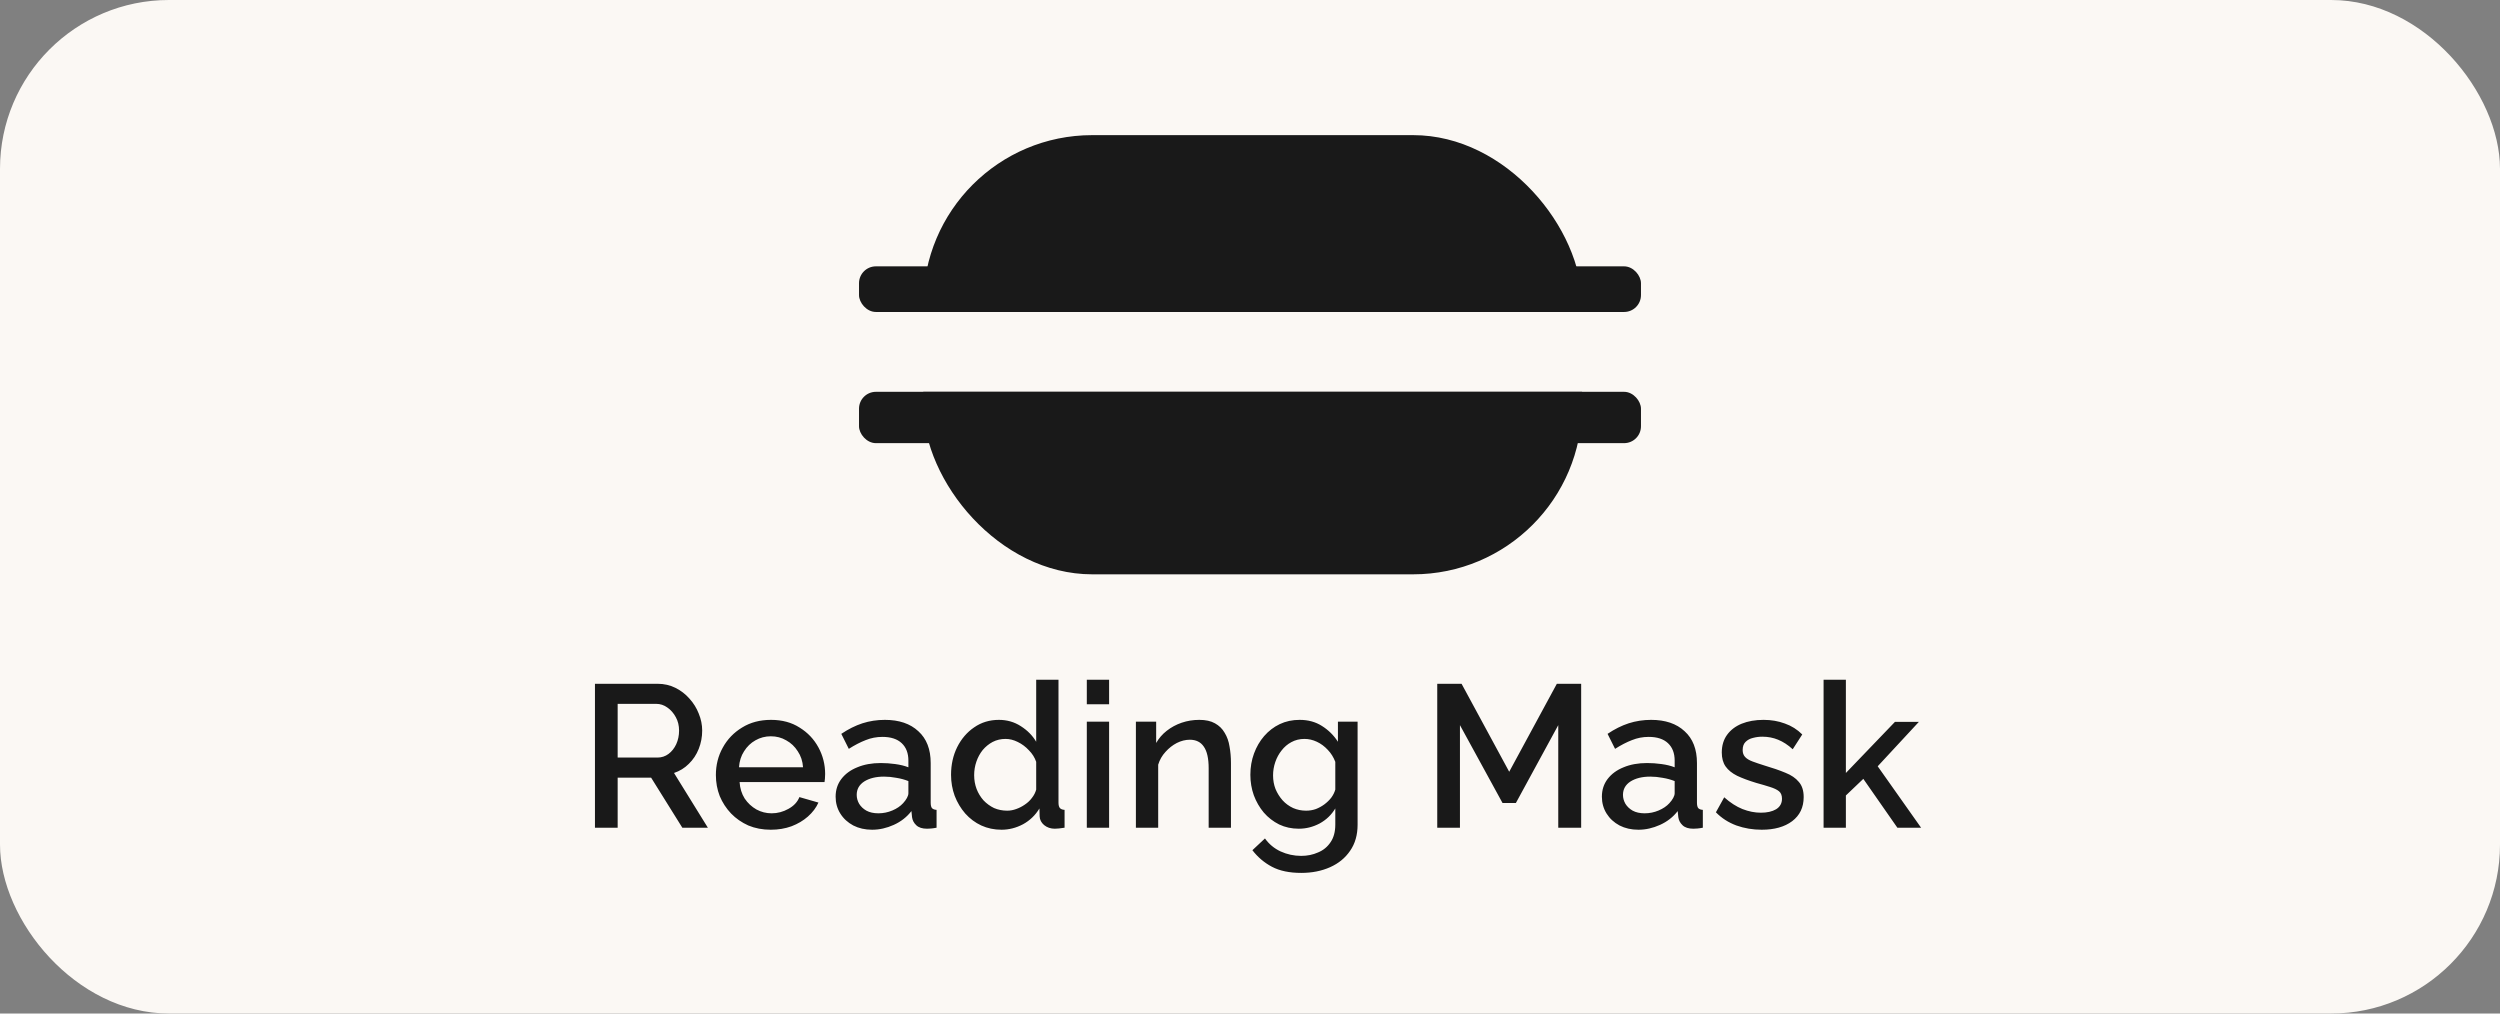 <svg width="296" height="120" viewBox="0 0 296 120" fill="none" xmlns="http://www.w3.org/2000/svg">
<rect x="0" y="0" width="296" height="120" fill="#808080" stroke="none"/>
<rect width="296" height="120" rx="20" fill="#FBF8F4"/>
<rect x="109.316" y="16" width="78" height="52" rx="20" fill="#191919"/>
<rect x="101.707" y="31.535" width="92.585" height="5.403" rx="2" fill="#191919"/>
<rect x="96" y="36.938" width="104" height="9.455" rx="2" fill="#FBF8F4"/>
<rect x="101.707" y="46.391" width="92.585" height="6.078" rx="2" fill="#191919"/>
<path d="M70.443 98V80.96H77.859C78.627 80.96 79.331 81.12 79.971 81.44C80.611 81.76 81.163 82.184 81.627 82.712C82.107 83.24 82.475 83.832 82.731 84.488C83.003 85.144 83.139 85.816 83.139 86.504C83.139 87.256 83.003 87.976 82.731 88.664C82.459 89.352 82.067 89.944 81.555 90.44C81.059 90.936 80.475 91.296 79.803 91.52L83.811 98H80.787L77.091 92.072H73.131V98H70.443ZM73.131 89.696H77.835C78.331 89.696 78.771 89.552 79.155 89.264C79.539 88.976 79.843 88.592 80.067 88.112C80.291 87.616 80.403 87.08 80.403 86.504C80.403 85.912 80.275 85.384 80.019 84.92C79.763 84.44 79.427 84.056 79.011 83.768C78.611 83.48 78.171 83.336 77.691 83.336H73.131V89.696ZM91.264 98.24C90.288 98.24 89.4 98.072 88.6 97.736C87.816 97.384 87.136 96.912 86.56 96.32C85.984 95.712 85.536 95.024 85.216 94.256C84.912 93.472 84.76 92.64 84.76 91.76C84.76 90.576 85.032 89.496 85.576 88.52C86.12 87.528 86.88 86.736 87.856 86.144C88.832 85.536 89.976 85.232 91.288 85.232C92.6 85.232 93.728 85.536 94.672 86.144C95.632 86.736 96.376 87.52 96.904 88.496C97.432 89.472 97.696 90.52 97.696 91.64C97.696 91.832 97.688 92.016 97.672 92.192C97.656 92.352 97.64 92.488 97.624 92.6H87.568C87.616 93.336 87.816 93.984 88.168 94.544C88.536 95.088 89 95.52 89.56 95.84C90.12 96.144 90.72 96.296 91.36 96.296C92.064 96.296 92.728 96.12 93.352 95.768C93.992 95.416 94.424 94.952 94.648 94.376L96.904 95.024C96.632 95.632 96.216 96.184 95.656 96.68C95.112 97.16 94.464 97.544 93.712 97.832C92.96 98.104 92.144 98.24 91.264 98.24ZM87.496 90.848H95.08C95.032 90.128 94.824 89.496 94.456 88.952C94.104 88.392 93.648 87.96 93.088 87.656C92.544 87.336 91.936 87.176 91.264 87.176C90.608 87.176 90 87.336 89.44 87.656C88.896 87.96 88.448 88.392 88.096 88.952C87.744 89.496 87.544 90.128 87.496 90.848ZM98.938 94.328C98.938 93.528 99.162 92.832 99.61 92.24C100.074 91.632 100.706 91.168 101.506 90.848C102.306 90.512 103.234 90.344 104.29 90.344C104.85 90.344 105.418 90.384 105.994 90.464C106.586 90.544 107.106 90.672 107.554 90.848V90.056C107.554 89.176 107.29 88.488 106.762 87.992C106.234 87.496 105.474 87.248 104.482 87.248C103.778 87.248 103.114 87.376 102.49 87.632C101.866 87.872 101.202 88.216 100.498 88.664L99.61 86.888C100.442 86.328 101.274 85.912 102.106 85.64C102.954 85.368 103.842 85.232 104.77 85.232C106.45 85.232 107.77 85.68 108.73 86.576C109.706 87.456 110.194 88.712 110.194 90.344V95.024C110.194 95.328 110.242 95.544 110.338 95.672C110.45 95.8 110.634 95.872 110.89 95.888V98C110.65 98.048 110.434 98.08 110.242 98.096C110.05 98.112 109.89 98.12 109.762 98.12C109.202 98.12 108.778 97.984 108.49 97.712C108.202 97.44 108.034 97.12 107.986 96.752L107.914 96.032C107.37 96.736 106.674 97.28 105.826 97.664C104.978 98.048 104.122 98.24 103.258 98.24C102.426 98.24 101.682 98.072 101.026 97.736C100.37 97.384 99.858 96.912 99.49 96.32C99.122 95.728 98.938 95.064 98.938 94.328ZM106.93 95.096C107.122 94.888 107.274 94.68 107.386 94.472C107.498 94.264 107.554 94.08 107.554 93.92V92.48C107.106 92.304 106.634 92.176 106.138 92.096C105.642 92 105.154 91.952 104.674 91.952C103.714 91.952 102.93 92.144 102.322 92.528C101.73 92.912 101.434 93.44 101.434 94.112C101.434 94.48 101.53 94.832 101.722 95.168C101.93 95.504 102.218 95.776 102.586 95.984C102.97 96.192 103.442 96.296 104.002 96.296C104.578 96.296 105.13 96.184 105.658 95.96C106.186 95.736 106.61 95.448 106.93 95.096ZM112.604 91.736C112.604 90.536 112.845 89.448 113.325 88.472C113.821 87.48 114.493 86.696 115.34 86.12C116.189 85.528 117.165 85.232 118.269 85.232C119.229 85.232 120.093 85.48 120.861 85.976C121.645 86.472 122.253 87.088 122.685 87.824V80.48H125.325V95.024C125.325 95.328 125.381 95.544 125.493 95.672C125.605 95.8 125.789 95.872 126.045 95.888V98C125.549 98.08 125.165 98.12 124.893 98.12C124.397 98.12 123.973 97.976 123.621 97.688C123.285 97.4 123.109 97.056 123.093 96.656L123.069 95.72C122.589 96.52 121.941 97.144 121.125 97.592C120.309 98.024 119.461 98.24 118.581 98.24C117.717 98.24 116.917 98.072 116.181 97.736C115.461 97.4 114.829 96.928 114.285 96.32C113.757 95.712 113.341 95.016 113.037 94.232C112.749 93.448 112.604 92.616 112.604 91.736ZM122.685 93.488V90.2C122.509 89.688 122.221 89.232 121.821 88.832C121.437 88.416 120.997 88.088 120.501 87.848C120.021 87.608 119.541 87.488 119.061 87.488C118.501 87.488 117.989 87.608 117.525 87.848C117.077 88.088 116.685 88.408 116.349 88.808C116.029 89.208 115.781 89.664 115.605 90.176C115.429 90.688 115.34 91.224 115.34 91.784C115.34 92.36 115.437 92.904 115.629 93.416C115.821 93.912 116.093 94.36 116.445 94.76C116.813 95.144 117.229 95.448 117.693 95.672C118.173 95.88 118.693 95.984 119.253 95.984C119.605 95.984 119.957 95.92 120.309 95.792C120.677 95.664 121.021 95.488 121.341 95.264C121.677 95.04 121.957 94.776 122.181 94.472C122.421 94.168 122.589 93.84 122.685 93.488ZM128.678 98V85.448H131.318V98H128.678ZM128.678 83.384V80.48H131.318V83.384H128.678ZM145.746 98H143.106V90.968C143.106 89.8 142.914 88.944 142.53 88.4C142.162 87.856 141.61 87.584 140.874 87.584C140.362 87.584 139.85 87.712 139.338 87.968C138.842 88.224 138.394 88.576 137.994 89.024C137.594 89.456 137.306 89.96 137.13 90.536V98H134.49V85.448H136.89V87.968C137.21 87.408 137.626 86.928 138.138 86.528C138.666 86.112 139.258 85.792 139.914 85.568C140.57 85.344 141.266 85.232 142.002 85.232C142.754 85.232 143.37 85.368 143.85 85.64C144.346 85.912 144.73 86.288 145.002 86.768C145.29 87.232 145.482 87.776 145.578 88.4C145.69 89.008 145.746 89.656 145.746 90.344V98ZM153.779 98.12C152.931 98.12 152.155 97.952 151.451 97.616C150.747 97.264 150.139 96.792 149.627 96.2C149.131 95.608 148.739 94.928 148.451 94.16C148.179 93.392 148.043 92.584 148.043 91.736C148.043 90.84 148.187 90 148.475 89.216C148.763 88.432 149.163 87.744 149.675 87.152C150.203 86.544 150.819 86.072 151.523 85.736C152.227 85.4 153.011 85.232 153.875 85.232C154.883 85.232 155.763 85.472 156.515 85.952C157.283 86.432 157.915 87.056 158.411 87.824V85.448H160.739V97.64C160.739 98.856 160.443 99.888 159.851 100.736C159.275 101.584 158.483 102.232 157.475 102.68C156.467 103.128 155.331 103.352 154.067 103.352C152.675 103.352 151.523 103.112 150.611 102.632C149.699 102.152 148.923 101.496 148.283 100.664L149.771 99.272C150.251 99.944 150.867 100.456 151.619 100.808C152.387 101.16 153.203 101.336 154.067 101.336C154.787 101.336 155.451 101.2 156.059 100.928C156.683 100.672 157.179 100.264 157.547 99.704C157.915 99.16 158.099 98.472 158.099 97.64V95.72C157.651 96.472 157.035 97.064 156.251 97.496C155.467 97.912 154.643 98.12 153.779 98.12ZM154.643 95.984C155.043 95.984 155.427 95.92 155.795 95.792C156.163 95.648 156.499 95.464 156.803 95.24C157.123 95 157.395 94.736 157.619 94.448C157.843 94.144 158.003 93.824 158.099 93.488V90.2C157.891 89.656 157.595 89.184 157.211 88.784C156.827 88.368 156.395 88.048 155.915 87.824C155.435 87.6 154.947 87.488 154.451 87.488C153.875 87.488 153.355 87.616 152.891 87.872C152.443 88.112 152.059 88.44 151.739 88.856C151.419 89.256 151.171 89.712 150.995 90.224C150.819 90.736 150.731 91.264 150.731 91.808C150.731 92.384 150.827 92.92 151.019 93.416C151.227 93.912 151.507 94.36 151.859 94.76C152.211 95.144 152.627 95.448 153.107 95.672C153.587 95.88 154.099 95.984 154.643 95.984ZM184.498 98V85.856L179.482 95.072H177.898L172.858 85.856V98H170.17V80.96H173.05L178.69 91.376L184.33 80.96H187.21V98H184.498ZM189.664 94.328C189.664 93.528 189.888 92.832 190.336 92.24C190.8 91.632 191.432 91.168 192.232 90.848C193.032 90.512 193.96 90.344 195.016 90.344C195.576 90.344 196.144 90.384 196.72 90.464C197.312 90.544 197.832 90.672 198.28 90.848V90.056C198.28 89.176 198.016 88.488 197.488 87.992C196.96 87.496 196.2 87.248 195.208 87.248C194.504 87.248 193.84 87.376 193.216 87.632C192.592 87.872 191.928 88.216 191.224 88.664L190.336 86.888C191.168 86.328 192 85.912 192.832 85.64C193.68 85.368 194.568 85.232 195.496 85.232C197.176 85.232 198.496 85.68 199.456 86.576C200.432 87.456 200.92 88.712 200.92 90.344V95.024C200.92 95.328 200.968 95.544 201.064 95.672C201.176 95.8 201.36 95.872 201.616 95.888V98C201.376 98.048 201.16 98.08 200.968 98.096C200.776 98.112 200.616 98.12 200.488 98.12C199.928 98.12 199.504 97.984 199.216 97.712C198.928 97.44 198.76 97.12 198.712 96.752L198.64 96.032C198.096 96.736 197.4 97.28 196.552 97.664C195.704 98.048 194.848 98.24 193.984 98.24C193.152 98.24 192.408 98.072 191.752 97.736C191.096 97.384 190.584 96.912 190.216 96.32C189.848 95.728 189.664 95.064 189.664 94.328ZM197.656 95.096C197.848 94.888 198 94.68 198.112 94.472C198.224 94.264 198.28 94.08 198.28 93.92V92.48C197.832 92.304 197.36 92.176 196.864 92.096C196.368 92 195.88 91.952 195.4 91.952C194.44 91.952 193.656 92.144 193.048 92.528C192.456 92.912 192.16 93.44 192.16 94.112C192.16 94.48 192.256 94.832 192.448 95.168C192.656 95.504 192.944 95.776 193.312 95.984C193.696 96.192 194.168 96.296 194.728 96.296C195.304 96.296 195.856 96.184 196.384 95.96C196.912 95.736 197.336 95.448 197.656 95.096ZM208.587 98.24C207.531 98.24 206.531 98.072 205.587 97.736C204.643 97.384 203.835 96.864 203.163 96.176L204.147 94.4C204.867 95.04 205.587 95.504 206.307 95.792C207.043 96.08 207.771 96.224 208.491 96.224C209.227 96.224 209.827 96.088 210.291 95.816C210.755 95.528 210.987 95.112 210.987 94.568C210.987 94.168 210.867 93.872 210.627 93.68C210.387 93.488 210.035 93.32 209.571 93.176C209.123 93.032 208.579 92.872 207.939 92.696C207.043 92.424 206.291 92.144 205.683 91.856C205.075 91.552 204.619 91.184 204.315 90.752C204.011 90.32 203.859 89.768 203.859 89.096C203.859 88.28 204.067 87.584 204.483 87.008C204.899 86.432 205.475 85.992 206.211 85.688C206.963 85.384 207.827 85.232 208.803 85.232C209.715 85.232 210.555 85.376 211.323 85.664C212.107 85.936 212.795 86.368 213.387 86.96L212.259 88.712C211.699 88.2 211.123 87.824 210.531 87.584C209.955 87.344 209.331 87.224 208.659 87.224C208.275 87.224 207.907 87.272 207.555 87.368C207.203 87.448 206.907 87.608 206.667 87.848C206.443 88.072 206.331 88.392 206.331 88.808C206.331 89.144 206.427 89.416 206.619 89.624C206.811 89.832 207.099 90.008 207.483 90.152C207.867 90.296 208.339 90.456 208.899 90.632C209.875 90.92 210.707 91.208 211.395 91.496C212.083 91.768 212.611 92.128 212.979 92.576C213.363 93.008 213.555 93.608 213.555 94.376C213.555 95.592 213.099 96.544 212.187 97.232C211.291 97.904 210.091 98.24 208.587 98.24ZM224.648 98L220.616 92.216L218.552 94.184V98H215.912V80.48H218.552V91.52L224.36 85.472H227.192L222.32 90.728L227.456 98H224.648Z" fill="#191919"/>
</svg>
